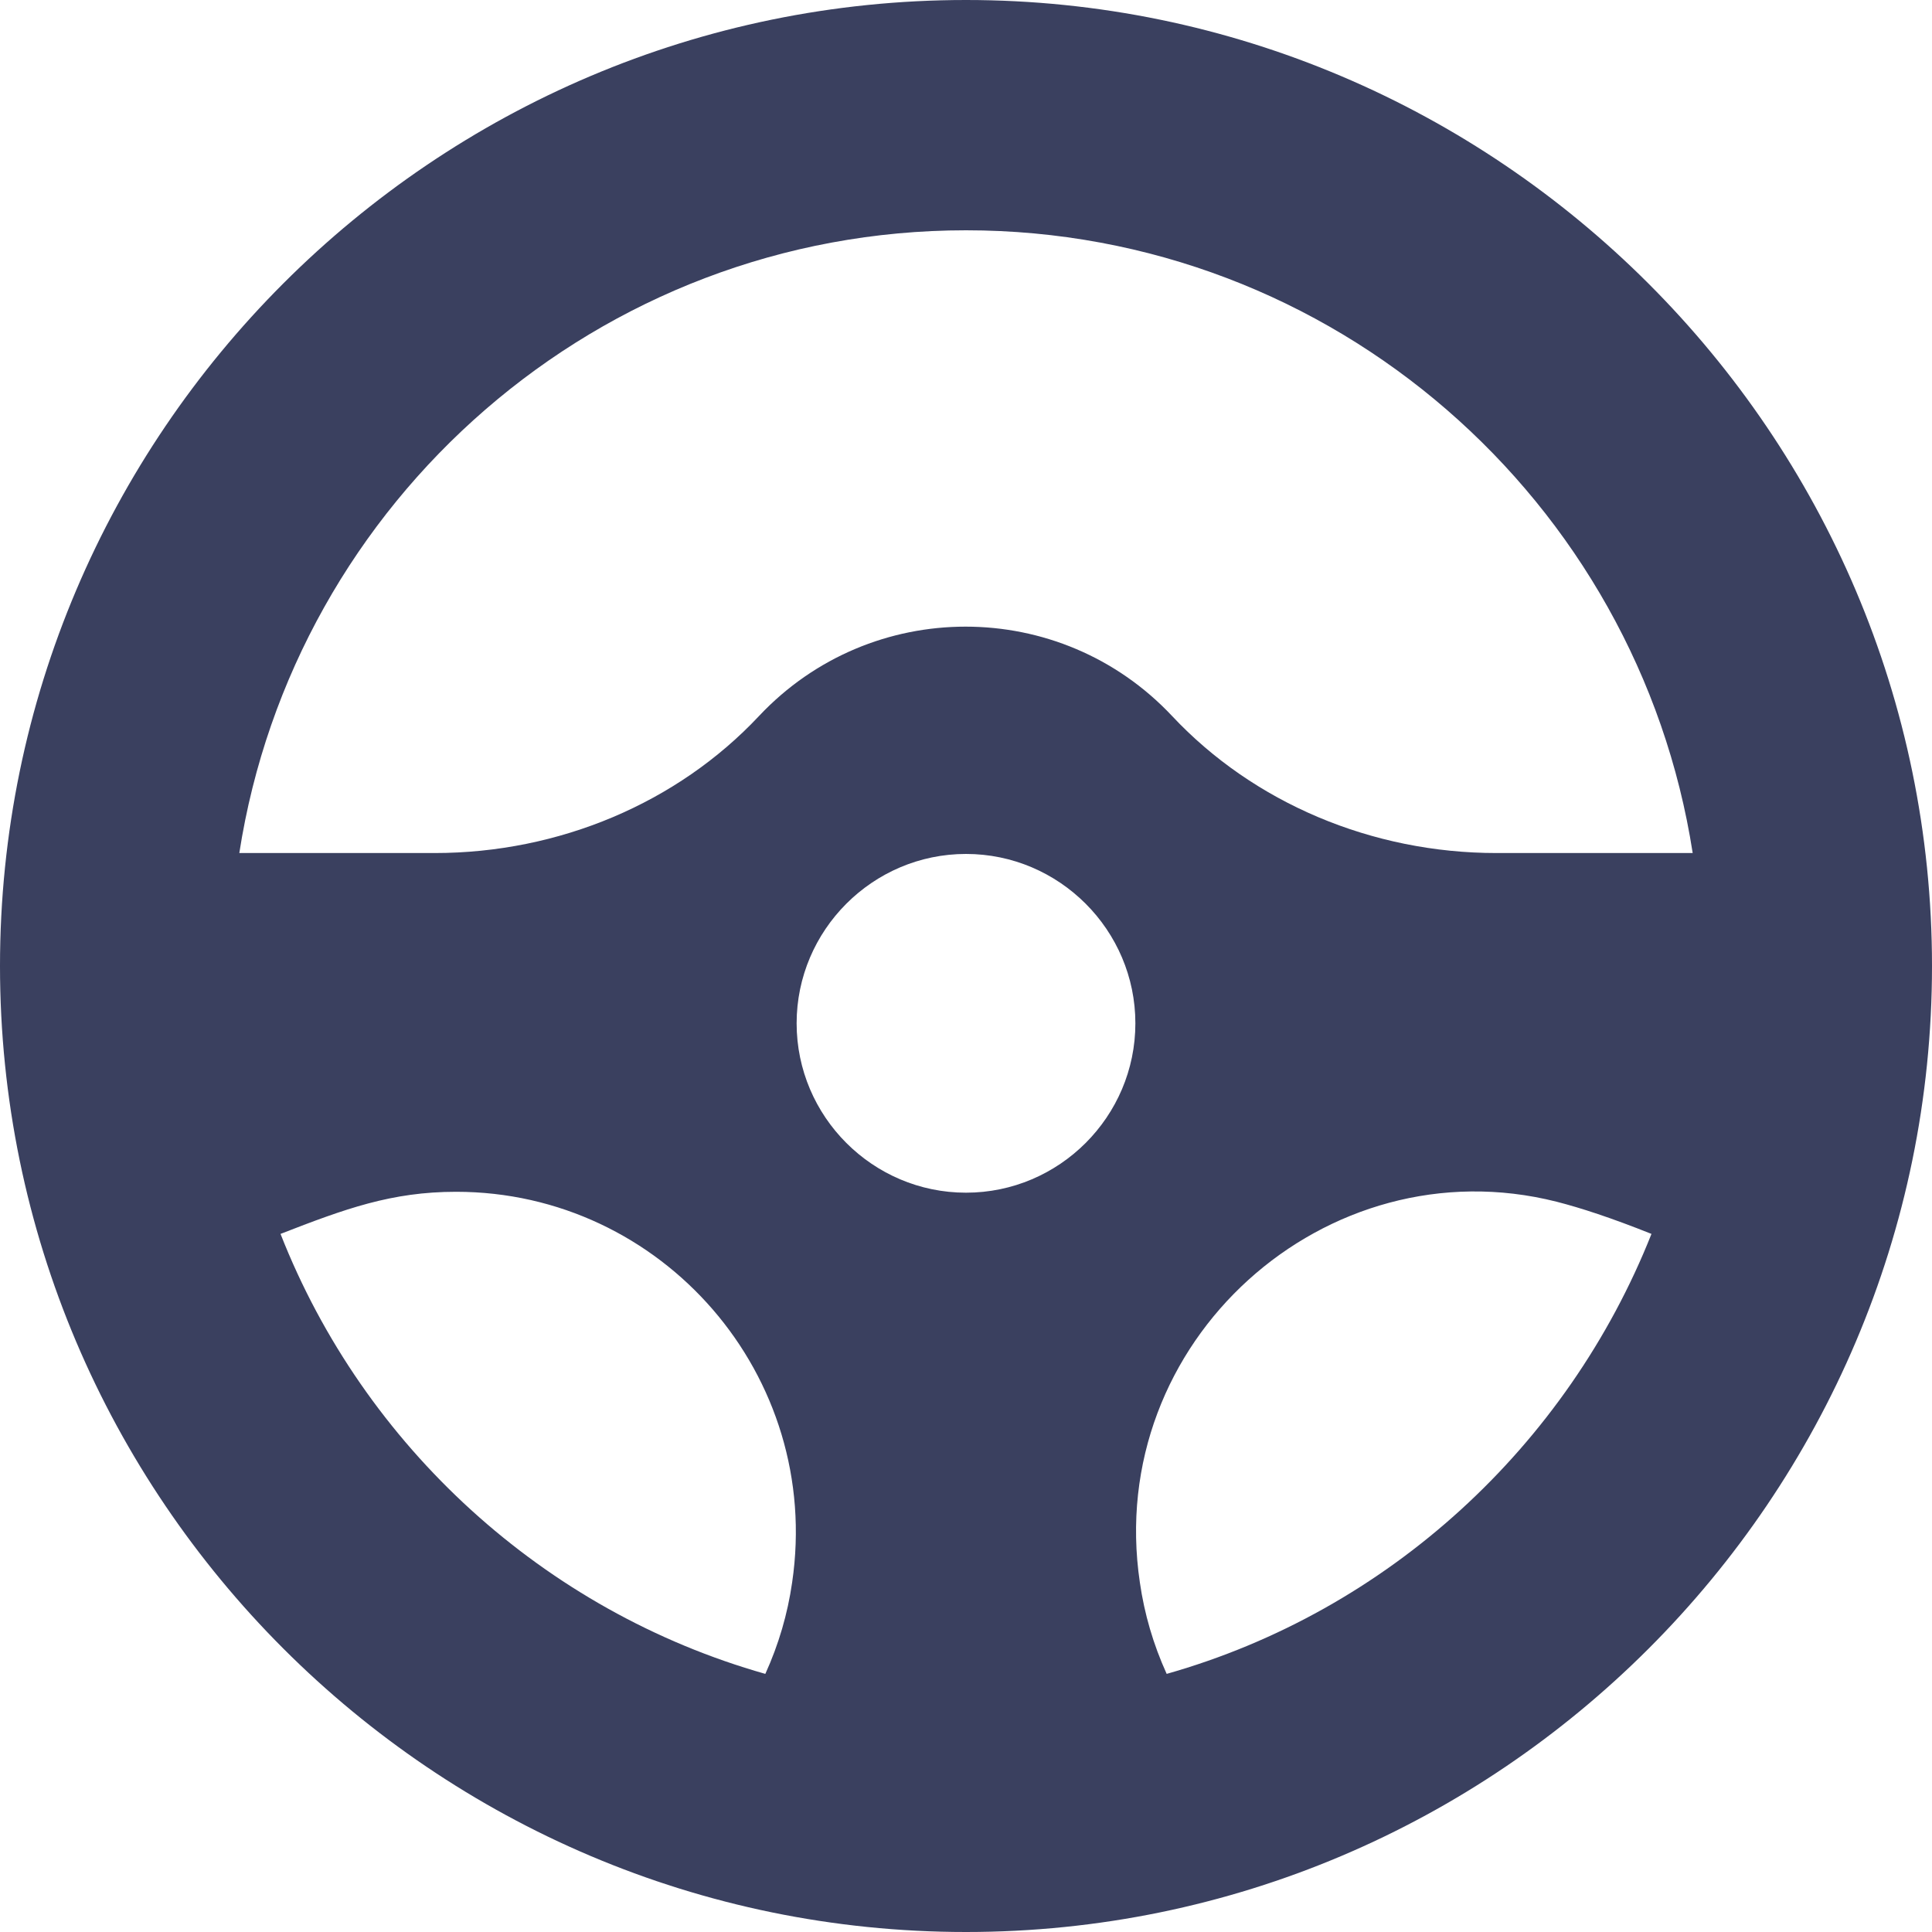 <svg width="15" height="15" viewBox="0 0 15 15" fill="none" xmlns="http://www.w3.org/2000/svg">
<path d="M7.5 0C3.367 0 0 3.367 0 7.5C0 11.633 3.367 15 7.5 15C11.633 15 15 11.633 15 7.5C15 3.367 11.626 0 7.5 0ZM7.5 1.788C10.352 1.788 12.718 3.889 13.142 6.623H11.619C10.652 6.623 9.733 6.234 9.1 5.559C8.231 4.634 6.763 4.634 5.893 5.559C5.26 6.234 4.341 6.623 3.374 6.623H1.858C2.282 3.889 4.647 1.788 7.5 1.788ZM7.5 9.26C6.776 9.26 6.185 8.669 6.185 7.945C6.185 7.222 6.776 6.63 7.5 6.63C8.224 6.63 8.815 7.222 8.815 7.945C8.815 8.669 8.224 9.26 7.5 9.26ZM2.178 9.58C2.679 9.385 3.04 9.253 3.541 9.253C5.141 9.253 6.387 10.68 6.15 12.287C6.115 12.53 6.046 12.767 5.942 12.996C4.223 12.509 2.825 11.229 2.178 9.58ZM9.058 12.996C8.954 12.767 8.885 12.53 8.85 12.287C8.571 10.415 10.297 8.878 12.085 9.33C12.273 9.378 12.509 9.455 12.822 9.58C12.168 11.229 10.777 12.509 9.058 12.996Z" fill="#3A405F"/>
</svg>

